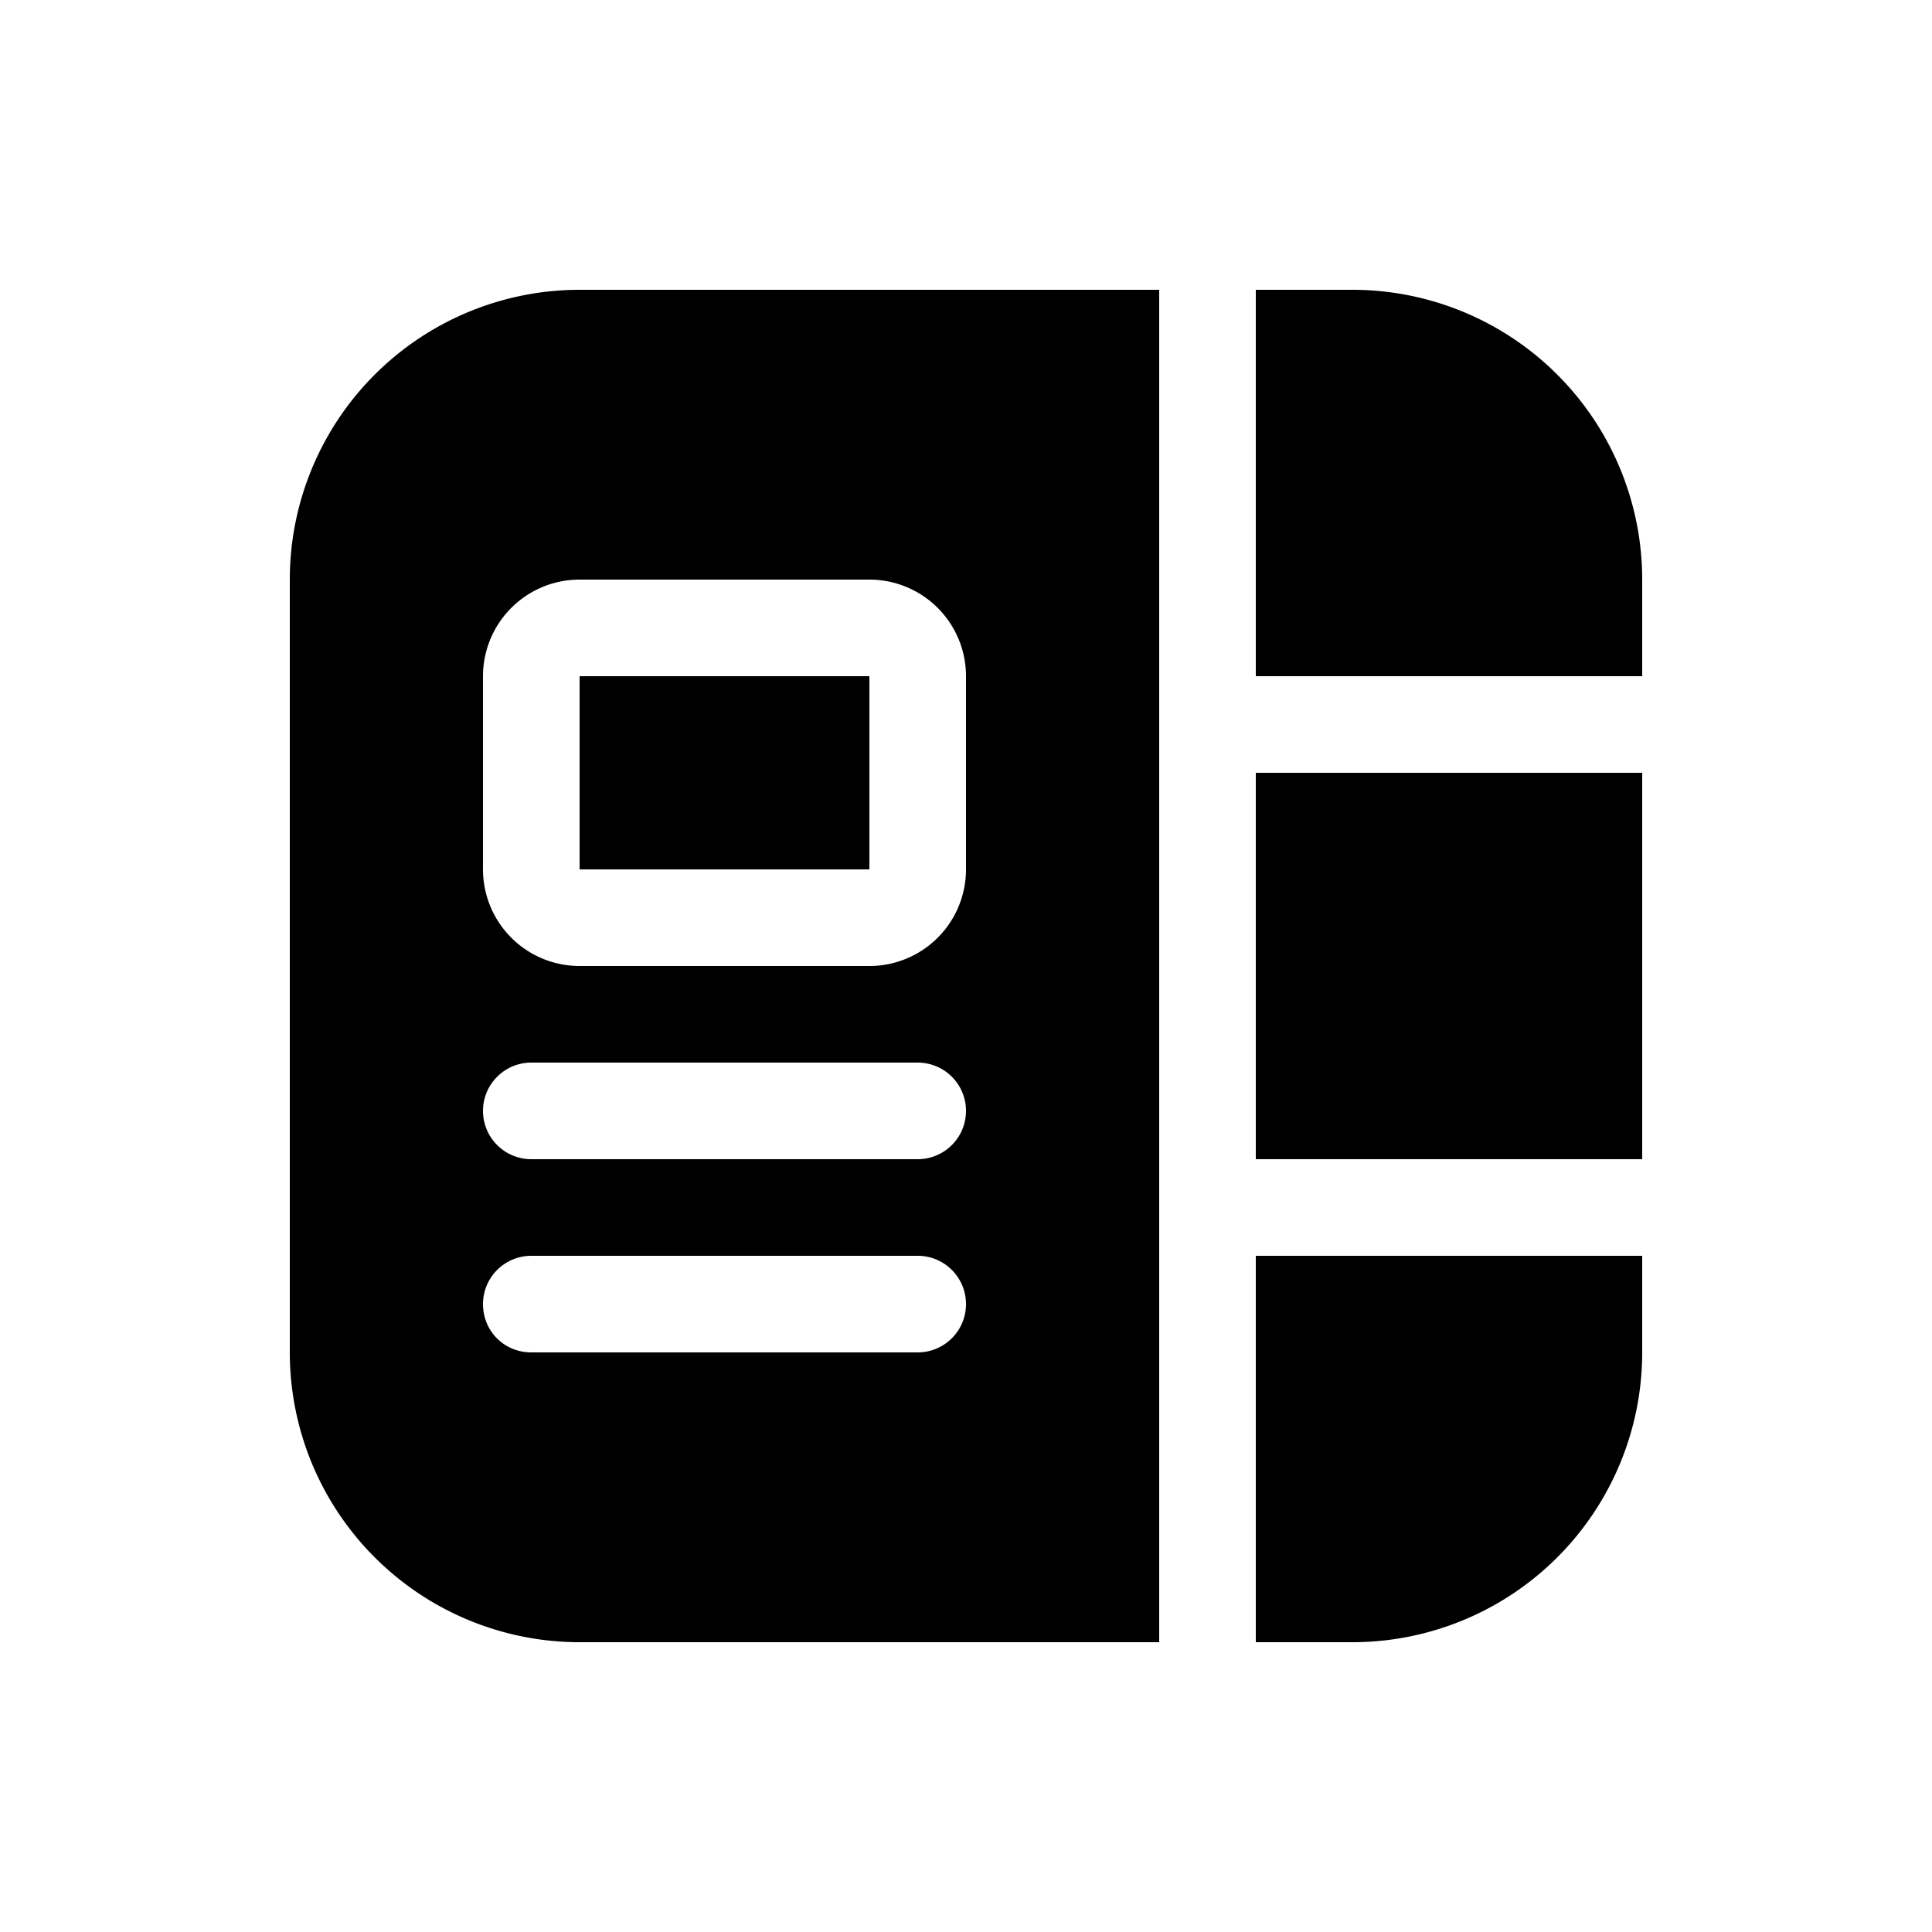 <svg width="20" height="20" viewBox="0 0 20 20" xmlns="http://www.w3.org/2000/svg"><path fill="currentColor" d="M9 7H6v2h3V7ZM3 6a3 3 0 0 1 3-3h6v14H6a3 3 0 0 1-3-3V6Zm2 1v2a1 1 0 0 0 1 1h3a1 1 0 0 0 1-1V7a1 1 0 0 0-1-1H6a1 1 0 0 0-1 1Zm.5 4a.5.5 0 0 0 0 1h4a.5.5 0 0 0 0-1h-4ZM5 13.5c0 .28.22.5.5.5h4a.5.5 0 0 0 0-1h-4a.5.5 0 0 0-.5.5Zm8 3.5h1a3 3 0 0 0 3-3v-1h-4v4Zm4-5V8h-4v4h4Zm0-5V6a3 3 0 0 0-3-3h-1v4h4Z"/></svg>